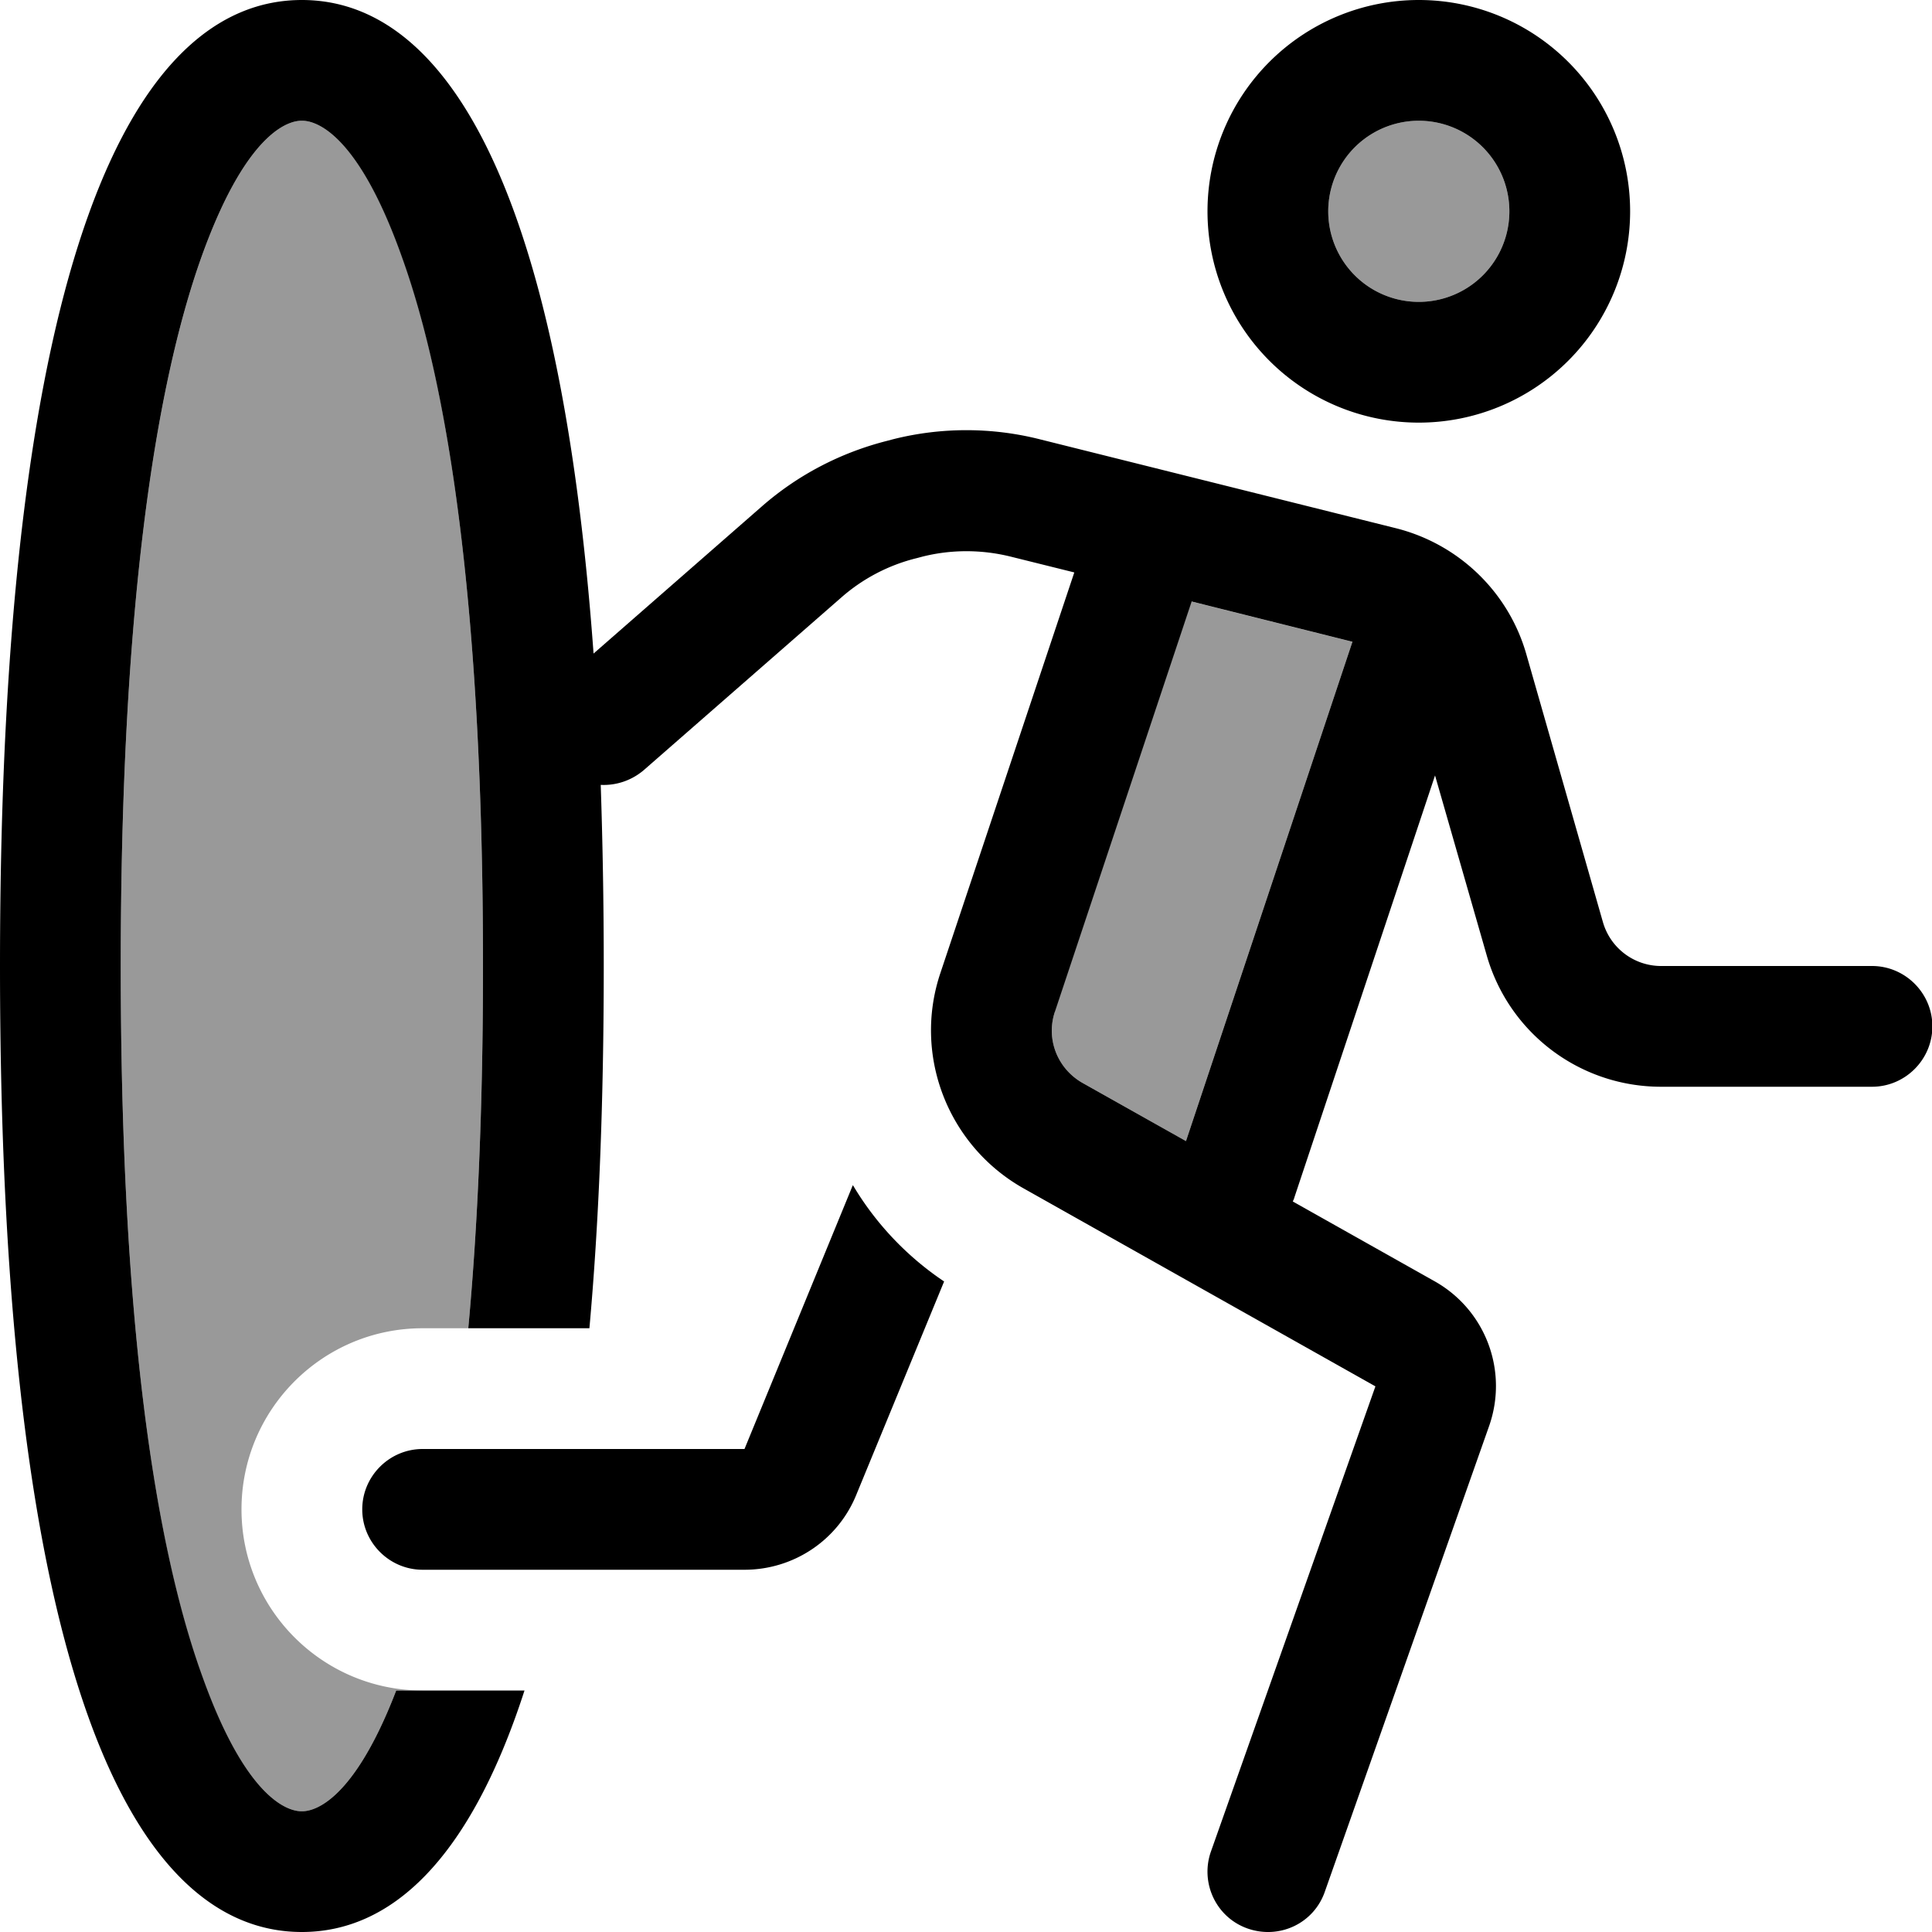 <svg fill="currentColor" xmlns="http://www.w3.org/2000/svg" viewBox="0 0 512 512"><!--! Font Awesome Pro 6.7.2 by @fontawesome - https://fontawesome.com License - https://fontawesome.com/license (Commercial License) Copyright 2024 Fonticons, Inc. --><defs><style>.fa-secondary{opacity:.4}</style></defs><path class="fa-secondary" d="M32 256c0-93.5 8.9-153.1 21.5-188.2C66.4 32 78.4 32 80 32c1.6 0 13.6 0 26.5 35.8C119.1 102.9 128 162.5 128 256c0 37.2-1.4 69-3.9 96L112 352c-26.5 0-48 21.5-48 48s21.5 48 48 48l-7 0c-12.3 32-23.5 32-25 32c-1.6 0-13.6 0-26.5-35.8C40.9 409.1 32 349.5 32 256zm247.5 12l36.2-108.6 42.7 10.7L314.3 302.4 286.9 287c-6.7-3.8-9.8-11.7-7.3-19zM400 56a24 24 0 1 1 -48 0 24 24 0 1 1 48 0z"/><path class="fa-primary" d="M128 256c0 37.2-1.4 69-3.9 96l32.1 0c2.5-27.7 3.8-59.6 3.8-96c0-17-.3-33-.8-48c4 .2 8.1-1.1 11.4-3.9l52.4-45.8c5.7-5 12.6-8.6 20-10.4l1.5-.4c7.6-1.9 15.6-1.9 23.3 0l16.9 4.2L249.2 257.9c-7.3 21.8 2 45.7 22 57l93.3 52.5L320.9 490.7c-2.9 8.3 1.4 17.5 9.8 20.4s17.5-1.4 20.4-9.8L394.6 378c5.2-14.7-.9-30.9-14.5-38.5l-37.5-21.1c.2-.4 .4-.9 .5-1.3l37.2-111.6L394 253.2c5.9 20.6 24.7 34.8 46.2 34.8l55.9 0c8.8 0 16-7.2 16-16s-7.2-16-16-16l-55.9 0c-7.1 0-13.4-4.7-15.4-11.6l-20.3-71c-4.7-16.5-17.9-29.2-34.5-33.4l-94.5-23.6c-12.7-3.2-26.1-3.2-38.8 0l-1.5 .4c-12.3 3.1-23.7 9-33.3 17.4l-44.6 39C148.1 46.7 117 0 80 0C35.8 0 0 66.6 0 256S35.8 512 80 512c23.3 0 44.3-18.6 59-64L105 448c-12.3 32-23.5 32-25 32c0 0 0 0 0 0s0 0 0 0c-1.6 0-13.6 0-26.4-35.8C40.9 409.1 32 349.5 32 256s8.9-153.1 21.5-188.2C66.4 32 78.4 32 80 32c0 0 0 0 0 0s0 0 0 0c1.6 0 13.6 0 26.4 35.8C119.1 102.9 128 162.5 128 256zM352 56a24 24 0 1 1 48 0 24 24 0 1 1 -48 0zm80 0A56 56 0 1 0 320 56a56 56 0 1 0 112 0zM358.4 170.1L314.3 302.4 286.9 287c-6.7-3.8-9.8-11.7-7.3-19l36.2-108.6 42.7 10.7zM226 314.1L197.3 384 112 384c-8.8 0-16 7.2-16 16s7.2 16 16 16l85.3 0c13 0 24.7-7.8 29.6-19.8l23.3-56.6c-10-6.7-18.2-15.5-24.1-25.4z"/></svg>